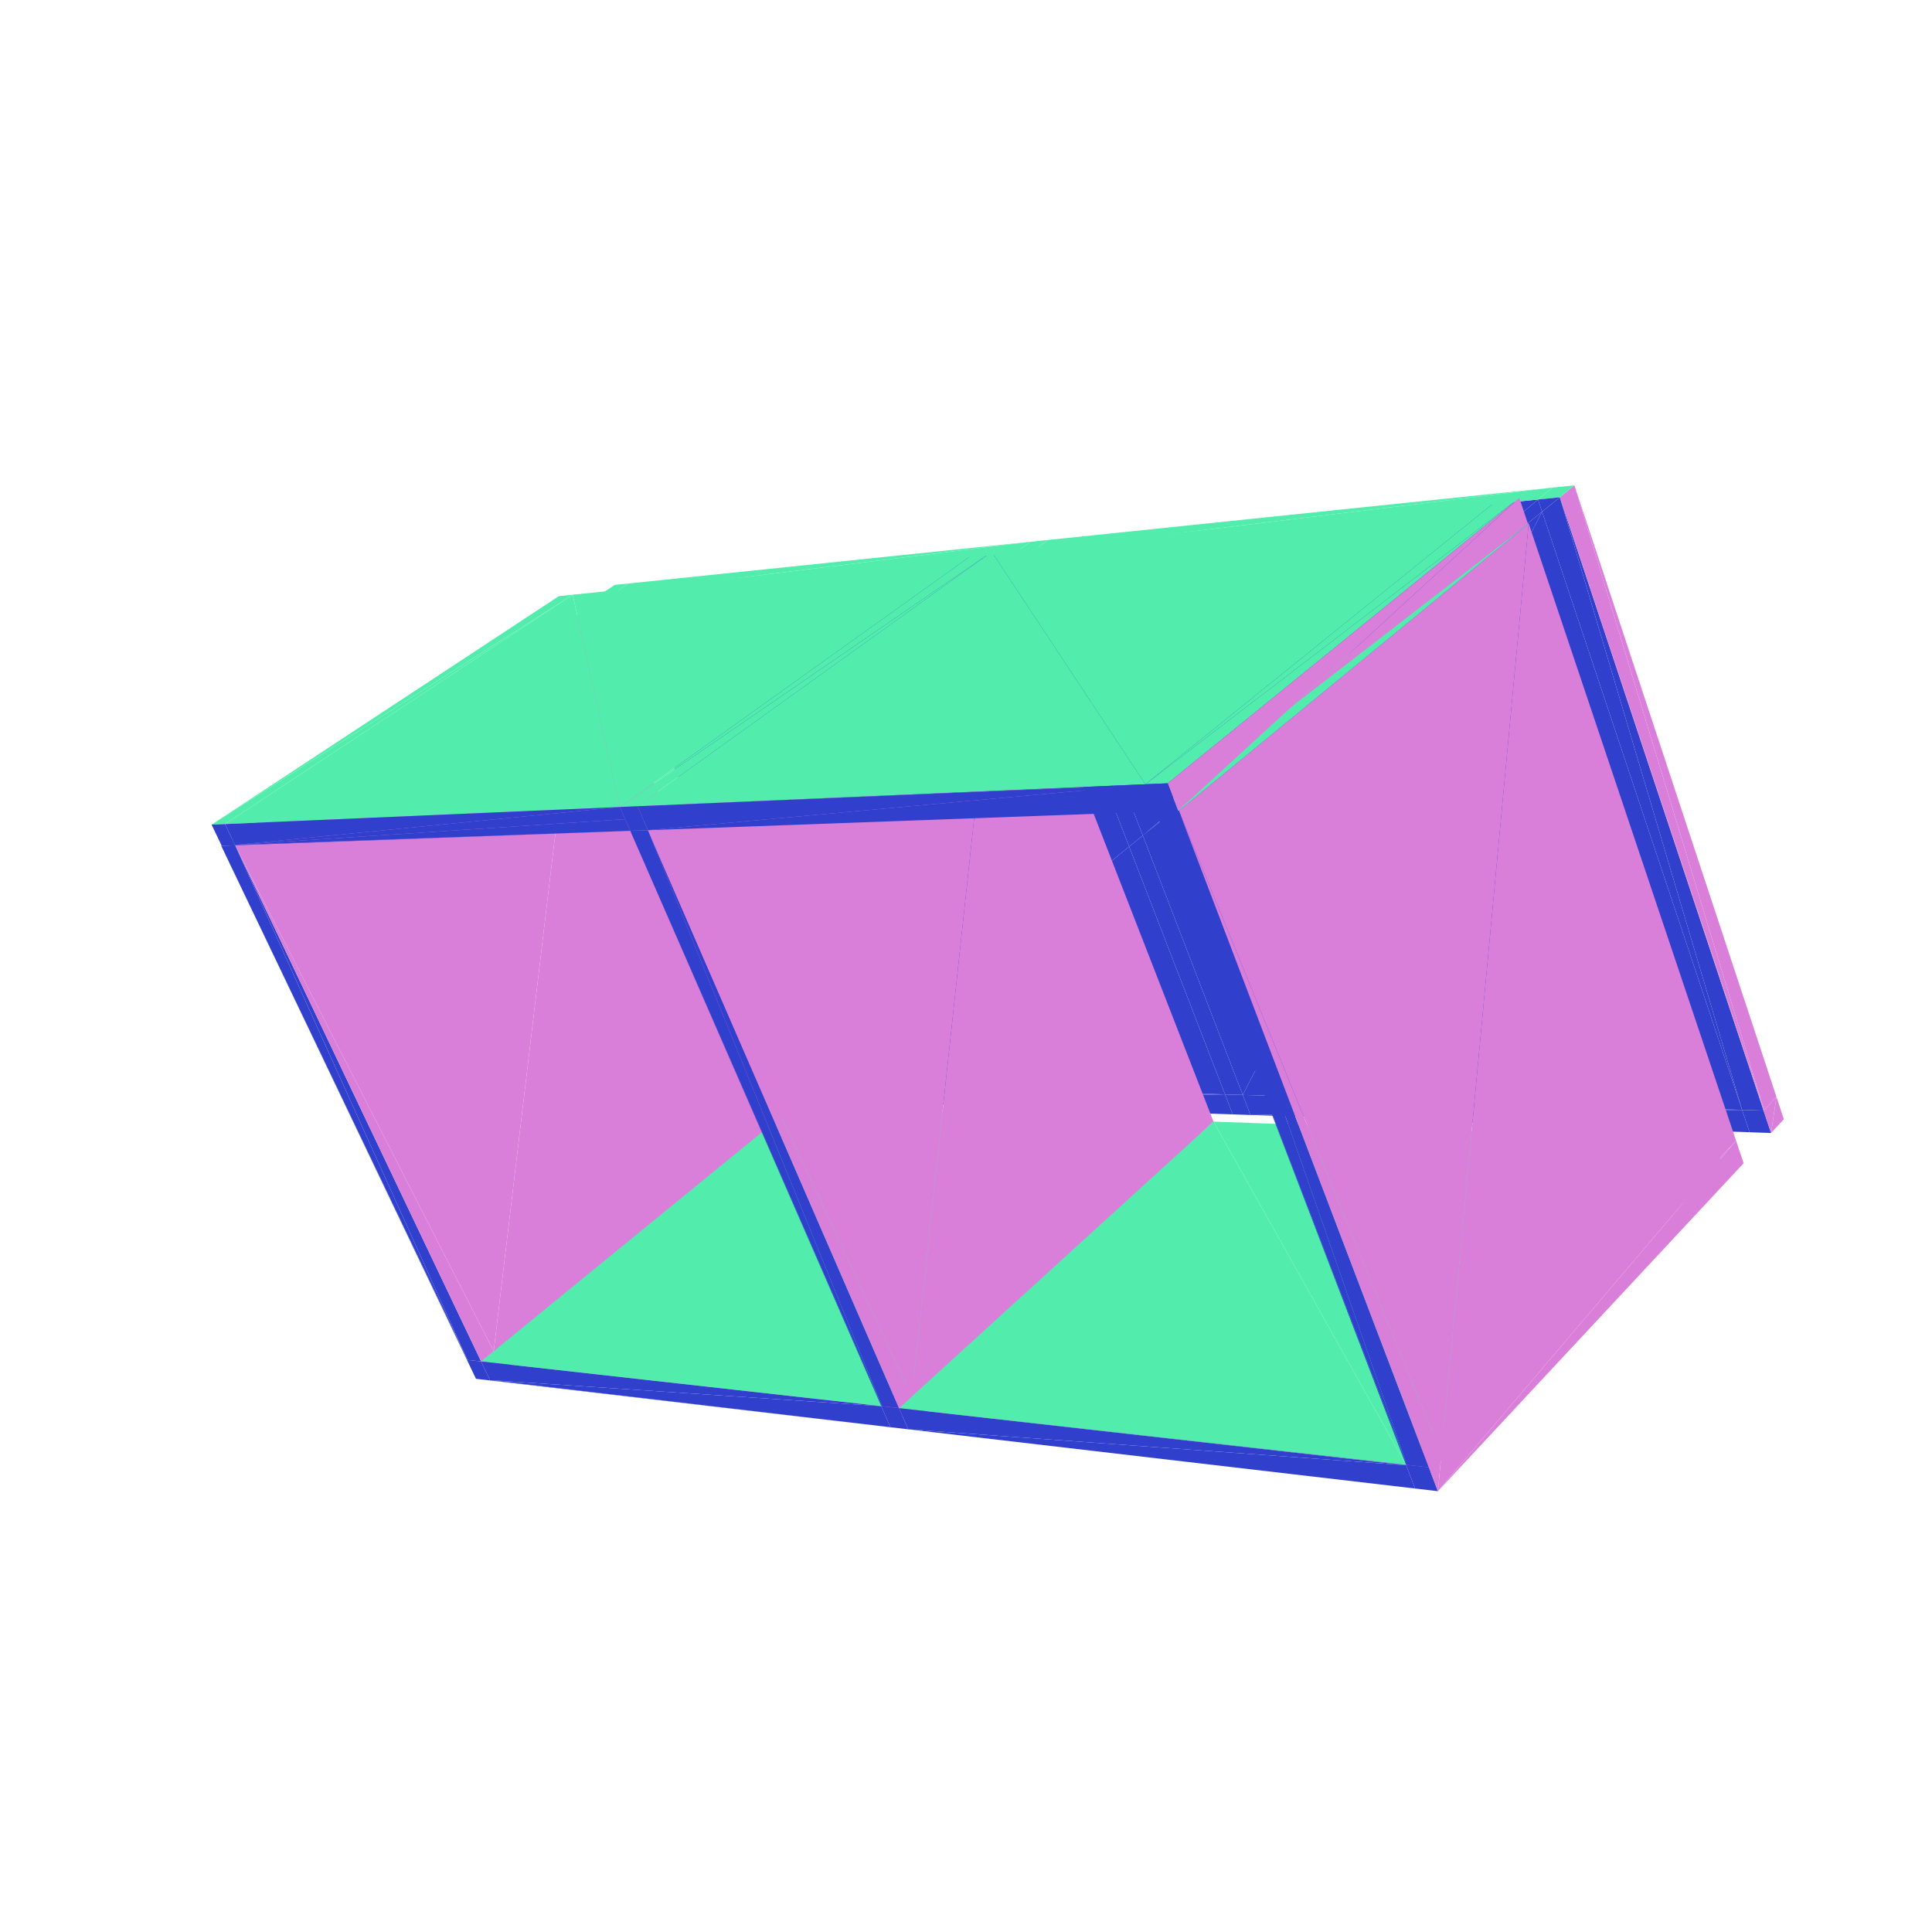 <svg viewBox="-250 -250 500 500" width="500" height="500" xmlns="http://www.w3.org/2000/svg"><path d="M-37.013,30.115L-40.617,30.007L-38.612,34.677zM-35.976,32.539L-38.612,34.677L-35.008,34.802zM-37.013,30.115L-38.612,34.677L-35.976,32.539zM-35.008,34.802L-33.131,30.231L-35.976,32.539zM-33.131,30.231L-37.013,30.115L-35.976,32.539zM-91.158,-96.449L-40.617,30.007L-37.013,30.115z" style="fill:rgb(49,63,205)"/><path d="M-44.604,36.313L-123.134,107.266L-42.571,41.021z" style="fill:rgb(217,127,217)"/><path d="M-91.158,-96.449L-94.738,-96.086L-40.617,30.007zM-35.008,34.802L67.046,33.235L-33.131,30.231z" style="fill:rgb(49,63,205)"/><path d="M-87.334,-98.995L-90.916,-98.623L-94.738,-96.086zM-87.334,-98.995L-94.738,-96.086L-91.158,-96.449z" style="fill:rgb(82,237,172)"/><path d="M-44.604,36.313L-99.534,-90.874L-122.231,99.687zM-44.604,36.313L-122.231,99.687L-123.134,107.266z" style="fill:rgb(217,127,217)"/><path d="M12.774,-106.999L-37.013,30.115L-33.131,30.231zM-35.008,34.802L69.044,38.4L67.046,33.235zM12.774,-106.999L-91.158,-96.449L-37.013,30.115zM-129.021,101.945L-129.158,101.93L-126.813,106.836zM-125.481,102.341L-129.021,101.945L-126.813,106.836zM-125.481,102.341L-126.813,106.836L-123.134,107.266zM42.227,-30.894L-33.131,30.231L67.046,33.235z" style="fill:rgb(49,63,205)"/><path d="M-122.231,99.687L-125.481,102.341L-123.134,107.266z" style="fill:rgb(217,127,217)"/><path d="M-99.534,-90.874L-103.231,-90.517L-192.745,-31.101zM-101.787,-96.09L-105.36,-95.725L-195.243,-36.582zM-91.158,-96.449L16.626,-109.782L-87.334,-98.995z" style="fill:rgb(82,237,172)"/><path d="M-122.231,99.687L-99.534,-90.874L-189.138,-31.233z" style="fill:rgb(217,127,217)"/><path d="M-129.021,101.945L-192.745,-31.101L-129.158,101.93z" style="fill:rgb(49,63,205)"/><path d="M-44.604,36.313L-125.481,102.341L-21.924,113.913z" style="fill:rgb(82,237,172)"/><path d="M12.774,-106.999L-33.131,30.231L42.227,-30.894zM-125.481,102.341L-189.138,-31.233L-129.021,101.945z" style="fill:rgb(49,63,205)"/><path d="M-122.231,99.687L-189.138,-31.233L-125.481,102.341z" style="fill:rgb(217,127,217)"/><path d="M73.619,38.558L67.046,33.235L69.044,38.4zM73.619,38.558L71.621,33.373L67.046,33.235z" style="fill:rgb(49,63,205)"/><path d="M-44.604,36.313L-21.924,113.913L59.471,40.104zM-99.534,-90.874L-192.745,-31.101L-189.138,-31.233z" style="fill:rgb(82,237,172)"/><path d="M56.644,42.668L61.501,45.295L59.471,40.104z" style="fill:rgb(217,127,217)"/><path d="M-101.787,-96.09L-195.243,-36.582L-191.758,-36.733z" style="fill:rgb(82,237,172)"/><path d="M67.046,33.235L71.621,33.373L45.761,-33.76zM-129.021,101.945L-189.138,-31.233L-192.745,-31.101zM-123.176,107.177L-123.134,107.266L-19.544,119.367zM-21.924,113.913L-125.481,102.341L-123.176,107.177zM67.046,33.235L45.761,-33.76L42.227,-30.894z" style="fill:rgb(49,63,205)"/><path d="M-91.158,-96.449L12.774,-106.999L16.626,-109.782z" style="fill:rgb(82,237,172)"/><path d="M-189.185,-31.333L-192.625,-31.105L-189.138,-31.233zM-191.758,-36.733L-195.243,-36.582L-192.625,-31.105zM-191.758,-36.733L-192.625,-31.105L-189.185,-31.333z" style="fill:rgb(49,63,205)"/><path d="M56.644,42.668L-19.544,119.367L61.501,45.295zM64.051,40.271L-14.949,119.904L66.08,45.483z" style="fill:rgb(217,127,217)"/><path d="M42.227,-30.894L45.761,-33.76L17.369,-107.465zM73.619,38.558L200.857,37.248L71.621,33.373zM42.227,-30.894L17.369,-107.465L12.774,-106.999z" style="fill:rgb(49,63,205)"/><path d="M-101.787,-96.09L-191.758,-36.733L-89.583,-41.151z" style="fill:rgb(82,237,172)"/><path d="M-123.176,107.177L-19.544,119.367L-20.71,116.694zM-21.924,113.913L-123.176,107.177L-20.71,116.694z" style="fill:rgb(49,63,205)"/><path d="M17.369,-107.465L16.626,-109.782L12.774,-106.999zM17.369,-107.465L21.221,-110.259L16.626,-109.782z" style="fill:rgb(82,237,172)"/><path d="M64.051,40.271L8.924,-101.339L-14.034,111.423z" style="fill:rgb(217,127,217)"/><path d="M-101.787,-96.09L-89.583,-41.151L2.054,-106.711z" style="fill:rgb(82,237,172)"/><path d="M56.644,42.668L-21.924,113.913L-19.544,119.367zM64.051,40.271L-14.034,111.423L-14.949,119.904z" style="fill:rgb(217,127,217)"/><path d="M71.621,33.373L149.088,-117.571L45.761,-33.76zM-189.185,-31.333L-189.138,-31.233L-86.89,-34.981zM-89.583,-41.151L-191.758,-36.733L-189.185,-31.333zM73.619,38.558L202.789,43.025L200.857,37.248zM-21.752,113.932L-21.924,113.913L-19.544,119.367zM-17.329,114.426L-21.752,113.932L-19.544,119.367zM-17.329,114.426L-19.544,119.367L-14.949,119.904zM45.761,-33.76L148.032,-120.729L17.369,-107.465z" style="fill:rgb(49,63,205)"/><path d="M-14.034,111.423L-17.329,114.426L-14.949,119.904z" style="fill:rgb(217,127,217)"/><path d="M8.924,-101.339L4.328,-100.896L-86.89,-34.981zM-89.583,-41.151L6.65,-107.181L2.054,-106.711zM17.369,-107.465L151.805,-123.81L21.221,-110.259z" style="fill:rgb(82,237,172)"/><path d="M71.621,33.373L200.857,37.248L149.088,-117.571z" style="fill:rgb(49,63,205)"/><path d="M-14.034,111.423L8.924,-101.339L-82.324,-35.148z" style="fill:rgb(217,127,217)"/><path d="M-21.752,113.932L-86.89,-34.981L-21.924,113.913z" style="fill:rgb(49,63,205)"/><path d="M113.882,129.088L64.051,40.271L-17.329,114.426z" style="fill:rgb(82,237,172)"/><path d="M-17.329,114.426L-82.324,-35.148L-21.752,113.932zM-189.185,-31.333L-86.89,-34.981L-88.21,-38.004z" style="fill:rgb(49,63,205)"/><path d="M-14.034,111.423L-82.324,-35.148L-17.329,114.426z" style="fill:rgb(217,127,217)"/><path d="M-89.583,-41.151L-189.185,-31.333L-88.21,-38.004z" style="fill:rgb(49,63,205)"/><path d="M209.748,33.871L208.343,43.218L211.661,39.659z" style="fill:rgb(217,127,217)"/><path d="M202.789,43.025L206.415,37.414L200.857,37.248zM202.789,43.025L208.343,43.218L206.415,37.414z" style="fill:rgb(49,63,205)"/><path d="M209.748,33.871L206.54,37.281L208.343,43.218zM206.54,37.281L206.415,37.414L208.343,43.218z" style="fill:rgb(217,127,217)"/><path d="M113.882,129.088L193.527,44.988L64.051,40.271zM8.924,-101.339L-86.89,-34.981L-82.324,-35.148z" style="fill:rgb(82,237,172)"/><path d="M190.788,47.88L195.493,50.798L193.527,44.988z" style="fill:rgb(217,127,217)"/><path d="M-89.583,-41.151L-85.019,-41.348L6.65,-107.181z" style="fill:rgb(82,237,172)"/><path d="M45.761,-33.76L149.088,-117.571L148.032,-120.729zM-21.752,113.932L-82.324,-35.148L-86.89,-34.981zM-14.949,119.904L113.925,129.2L-16.16,117.117zM113.925,129.2L-17.329,114.426L-16.16,117.117z" style="fill:rgb(49,63,205)"/><path d="M17.369,-107.465L148.032,-120.729L151.805,-123.81z" style="fill:rgb(82,237,172)"/><path d="M209.748,33.871L157.456,-124.396L206.54,37.281z" style="fill:rgb(217,127,217)"/><path d="M153.69,-121.303L200.857,37.248L206.415,37.414z" style="fill:rgb(49,63,205)"/><path d="M206.54,37.281L153.69,-121.303L206.415,37.414z" style="fill:rgb(217,127,217)"/><path d="M-83.695,-38.303L-88.21,-38.004L-86.89,-34.981zM-83.695,-38.303L-89.583,-41.151L-88.21,-38.004zM-83.695,-38.303L-86.89,-34.981L-82.324,-35.148zM-83.695,-38.303L-85.019,-41.348L-89.583,-41.151z" style="fill:rgb(49,63,205)"/><path d="M190.788,47.88L116.234,135.229L195.493,50.798z" style="fill:rgb(217,127,217)"/><path d="M153.69,-121.303L149.088,-117.571L200.857,37.248z" style="fill:rgb(49,63,205)"/><path d="M199.293,45.198L122.135,135.919L201.255,51.035zM206.54,37.281L157.456,-124.396L153.69,-121.303z" style="fill:rgb(217,127,217)"/><path d="M-14.949,119.904L116.234,135.229L113.925,129.2z" style="fill:rgb(49,63,205)"/><path d="M46.431,-47.032L6.65,-107.181L-85.019,-41.348z" style="fill:rgb(82,237,172)"/><path d="M113.925,129.2L113.882,129.088L-17.329,114.426z" style="fill:rgb(49,63,205)"/><path d="M151.805,-123.81L148.032,-120.729L153.69,-121.303zM151.805,-123.81L153.69,-121.303L157.456,-124.396z" style="fill:rgb(82,237,172)"/><path d="M149.088,-117.571L153.69,-121.303L148.032,-120.729z" style="fill:rgb(49,63,205)"/><path d="M199.293,45.198L145.614,-114.529L123.038,126.29z" style="fill:rgb(217,127,217)"/><path d="M46.431,-47.032L137.513,-120.565L6.65,-107.181z" style="fill:rgb(82,237,172)"/><path d="M190.788,47.88L113.882,129.088L116.234,135.229zM199.293,45.198L123.038,126.29L122.135,135.919z" style="fill:rgb(217,127,217)"/><path d="M-82.324,-35.148L46.481,-46.903L-83.695,-38.303zM46.481,-46.903L-85.019,-41.348L-83.695,-38.303zM114.103,129.113L113.882,129.088L116.234,135.229zM119.786,129.748L114.103,129.113L116.234,135.229zM119.786,129.748L116.234,135.229L122.135,135.919z" style="fill:rgb(49,63,205)"/><path d="M123.038,126.29L119.786,129.748L122.135,135.919z" style="fill:rgb(217,127,217)"/><path d="M145.614,-114.529L139.747,-113.963L49.137,-39.966zM46.431,-47.032L143.187,-121.145L137.513,-120.565z" style="fill:rgb(82,237,172)"/><path d="M145.417,-114.51L143.187,-121.145L54.902,-40.178zM123.038,126.29L145.614,-114.529L55.102,-40.185z" style="fill:rgb(217,127,217)"/><path d="M114.103,129.113L49.137,-39.966L113.882,129.088zM119.786,129.748L55.102,-40.185L114.103,129.113z" style="fill:rgb(49,63,205)"/><path d="M123.038,126.29L55.102,-40.185L119.786,129.748z" style="fill:rgb(217,127,217)"/><path d="M-82.324,-35.148L49.137,-39.966L46.481,-46.903zM46.481,-46.903L46.431,-47.032L-85.019,-41.348z" style="fill:rgb(49,63,205)"/><path d="M145.614,-114.529L49.137,-39.966L55.102,-40.185zM46.431,-47.032L52.197,-47.281L143.187,-121.145z" style="fill:rgb(82,237,172)"/><path d="M54.902,-40.178L143.187,-121.145L52.197,-47.281z" style="fill:rgb(217,127,217)"/><path d="M114.103,129.113L55.102,-40.185L49.137,-39.966zM49.137,-39.966L52.197,-47.281L46.481,-46.903zM49.137,-39.966L54.902,-40.178L52.197,-47.281zM46.481,-46.903L52.197,-47.281L46.431,-47.032z" style="fill:rgb(49,63,205)"/></svg>